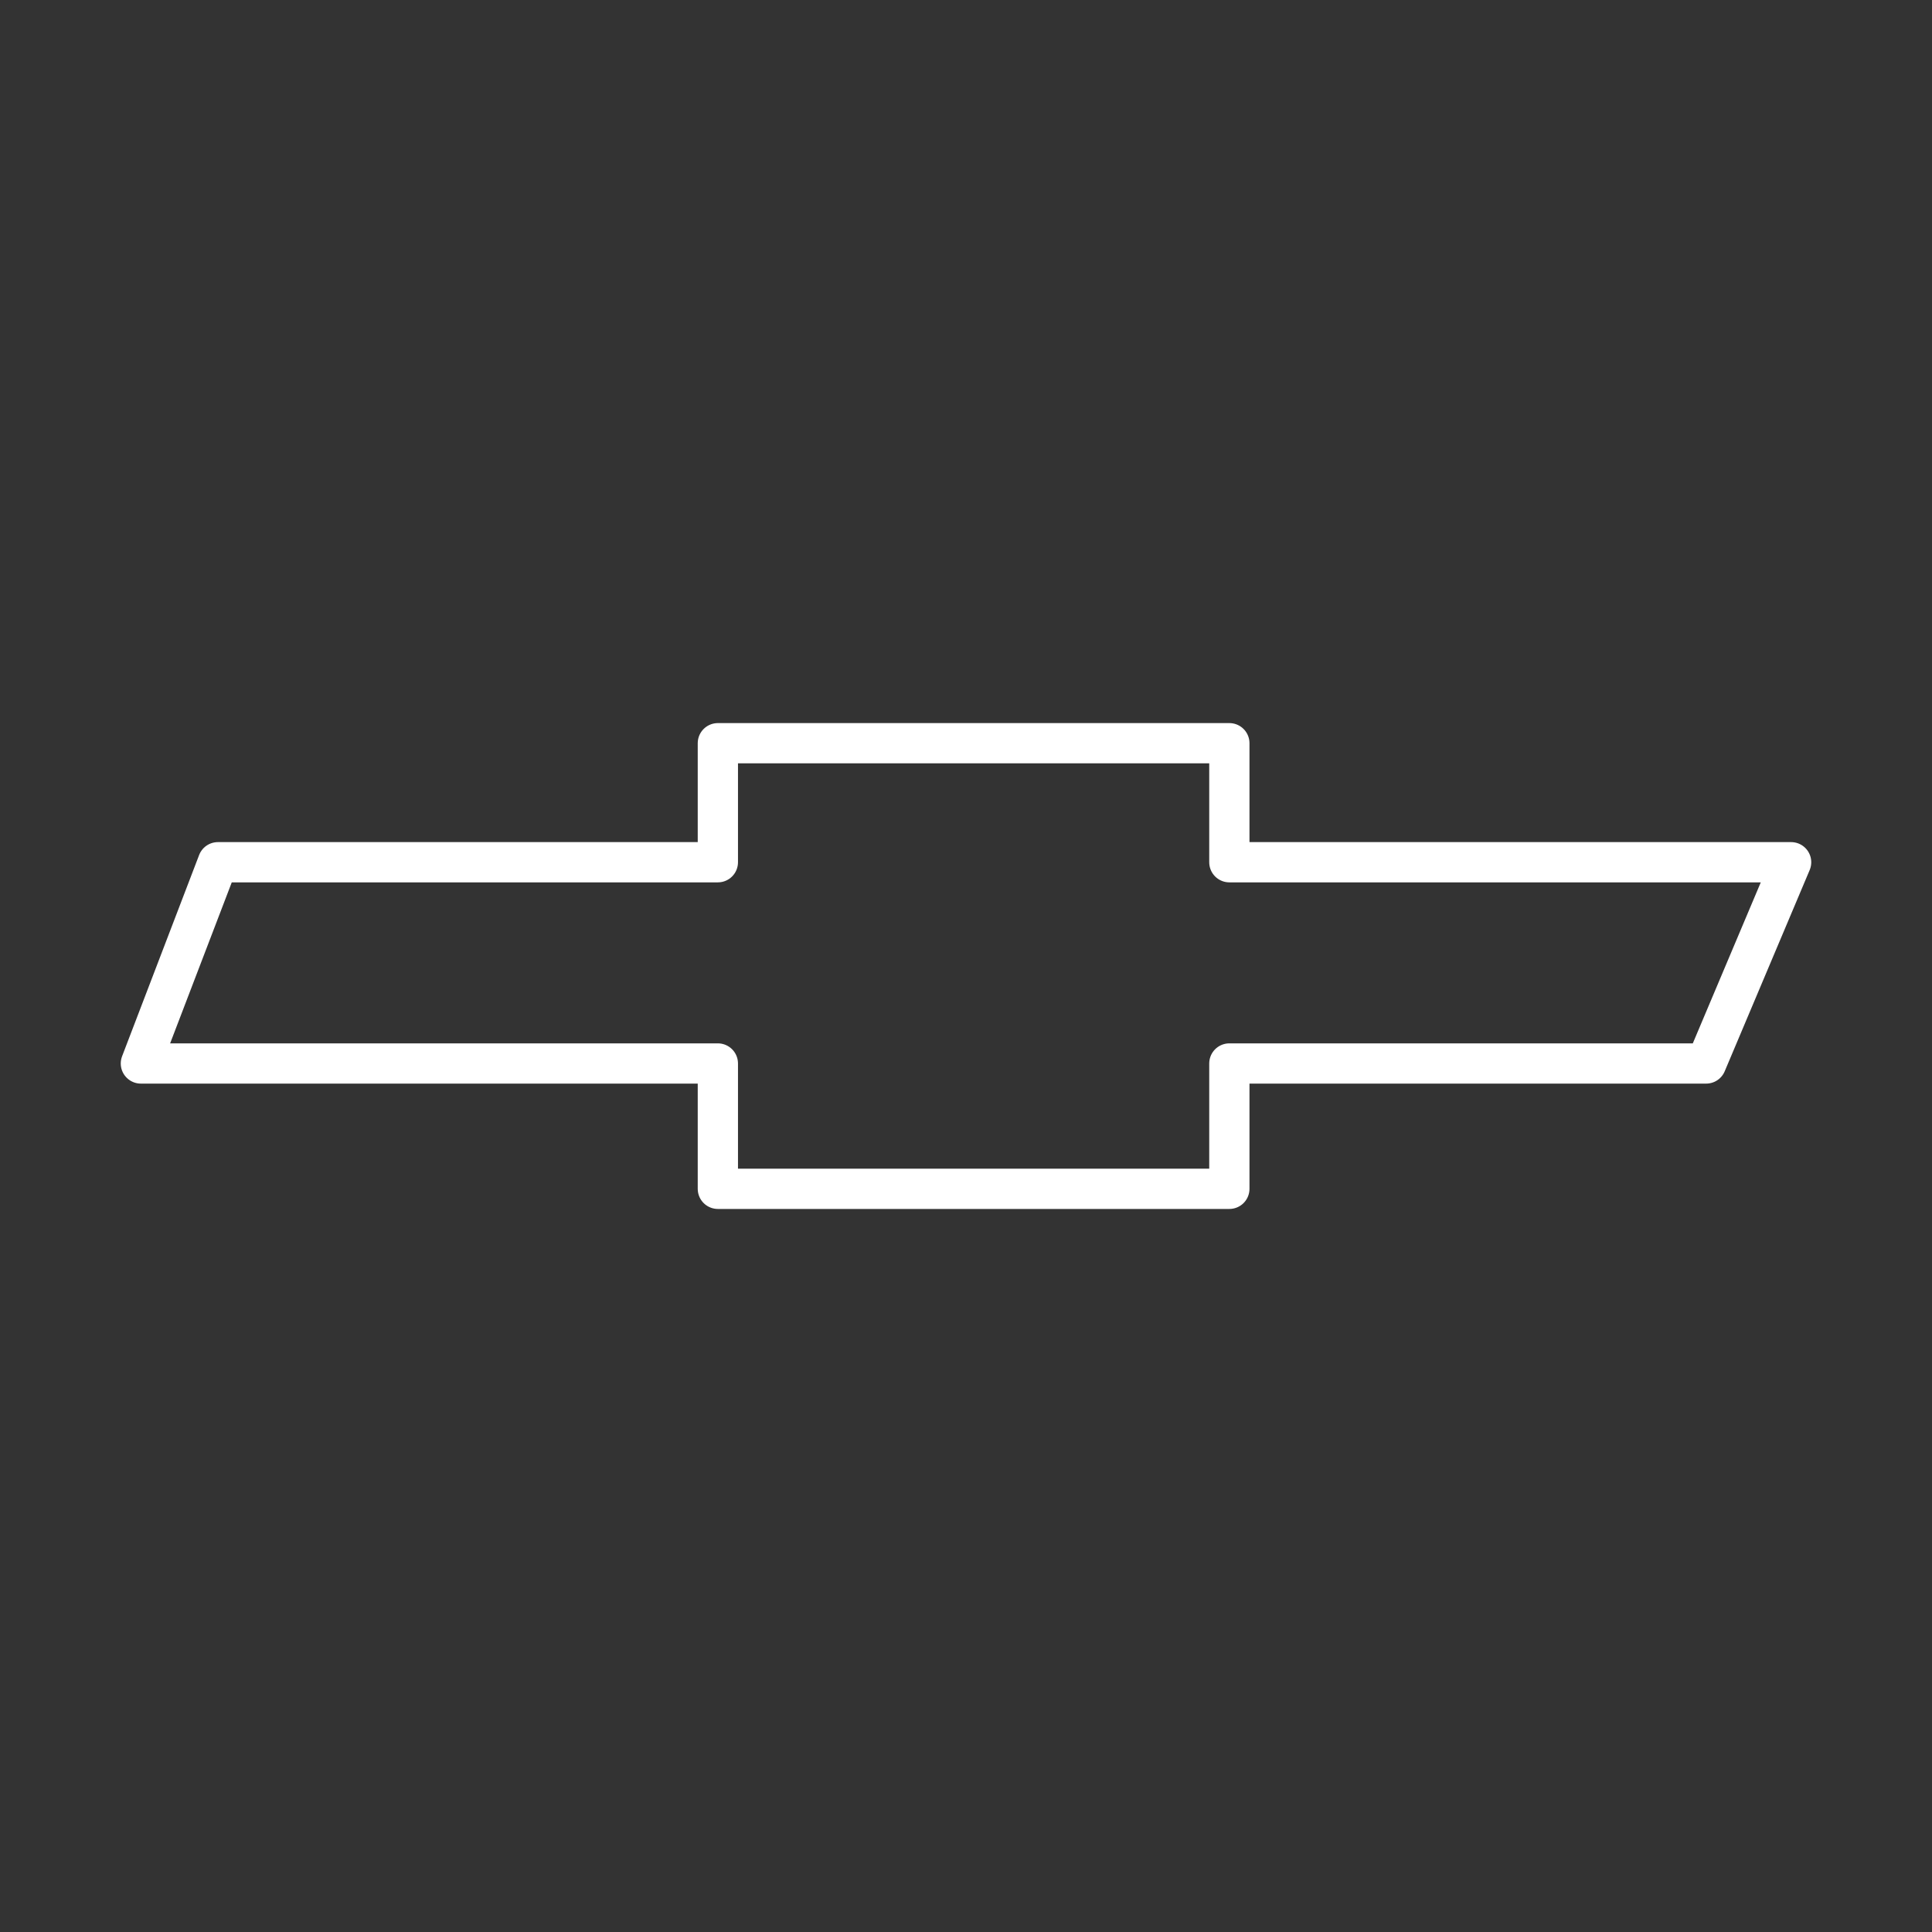 <?xml version="1.0" encoding="UTF-8"?><svg id="b" xmlns="http://www.w3.org/2000/svg" viewBox="0 0 48 48"><rect x="0" y="0" width="48" height="48" fill="#333333" stroke="none"/><defs><style>.c{fill:none;stroke:#fff;stroke-linecap:round;stroke-linejoin:round;}</style></defs><path class="c" d="m42.389,26.422h-11.846v3.114h-12.708v-3.114H3.5l1.914-5h12.421v-2.957h12.708v2.957h13.957l-2.111,5Z"/></svg>